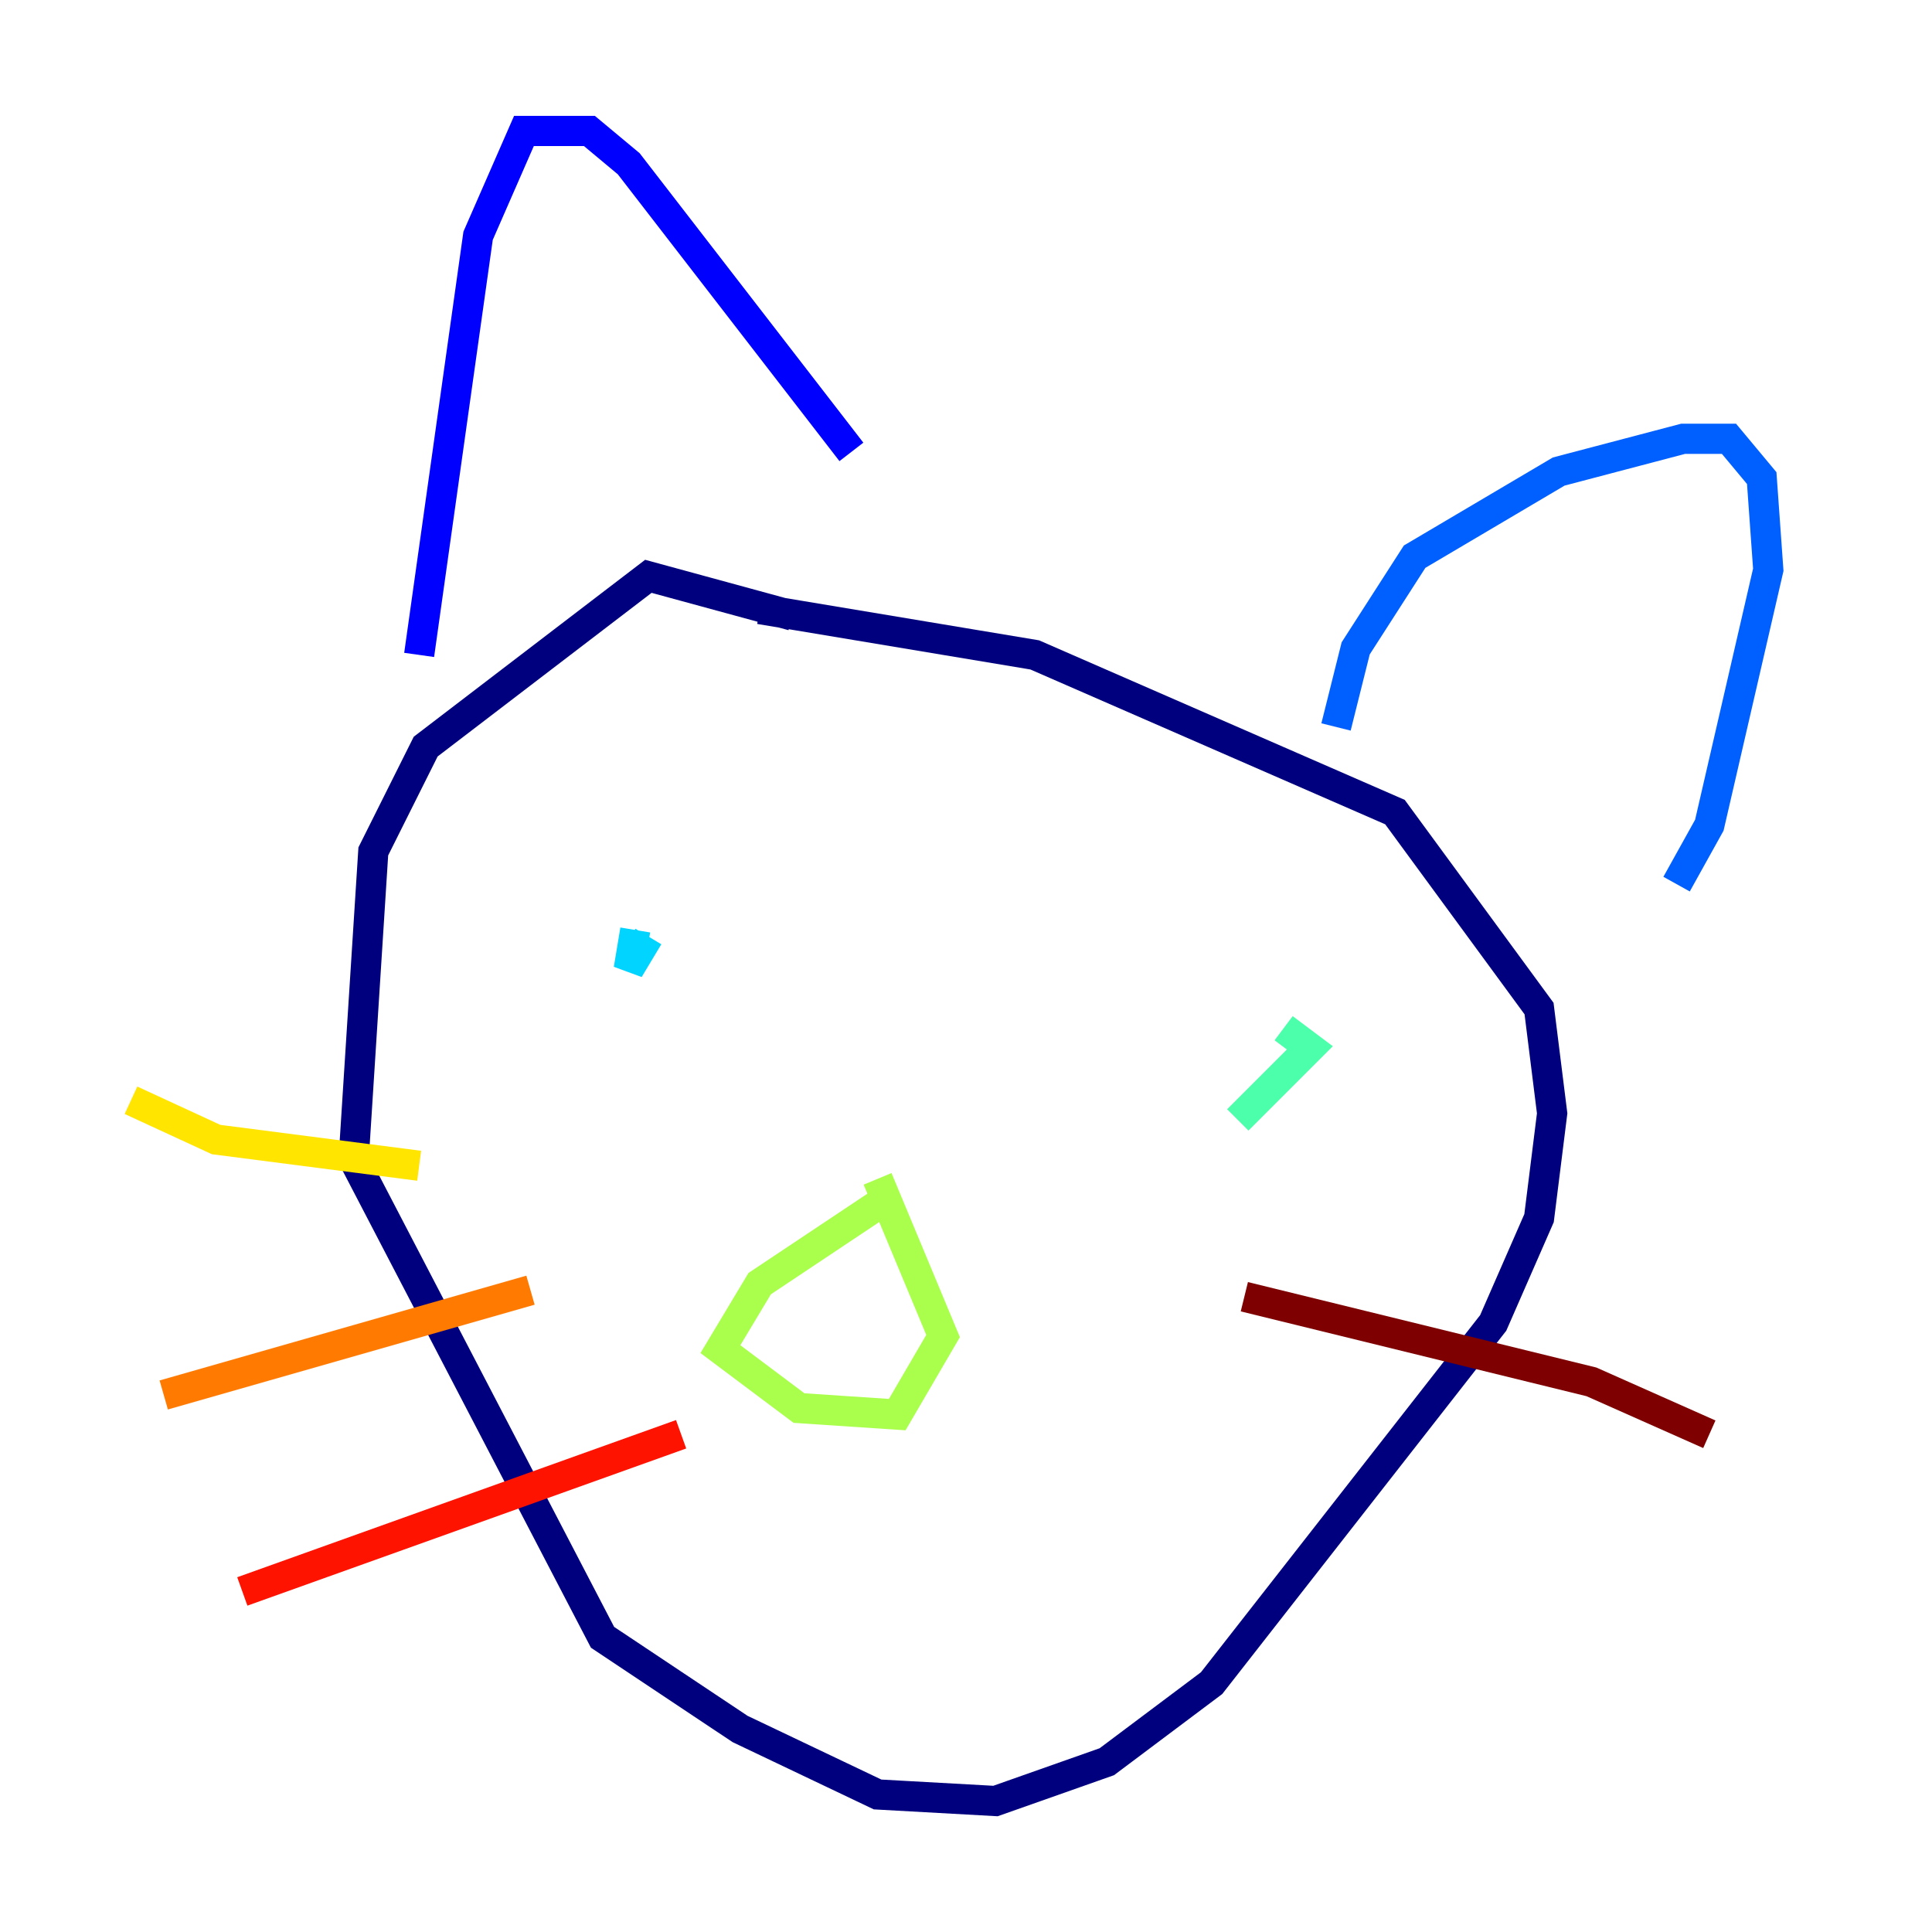 <?xml version="1.0" encoding="utf-8" ?>
<svg baseProfile="tiny" height="128" version="1.2" viewBox="0,0,128,128" width="128" xmlns="http://www.w3.org/2000/svg" xmlns:ev="http://www.w3.org/2001/xml-events" xmlns:xlink="http://www.w3.org/1999/xlink"><defs /><polyline fill="none" points="52.502,40.786 42.956,38.183 28.203,49.464 24.732,56.407 23.43,76.8 39.919,108.475 49.031,114.549 58.142,118.888 65.953,119.322 73.329,116.719 80.271,111.512 98.929,87.647 101.966,80.705 102.834,73.763 101.966,66.82 92.42,53.803 68.556,43.39 50.332,40.352" stroke="#00007f" stroke-width="2" /><polyline fill="none" points="27.77,43.39 31.675,15.62 34.712,8.678 39.051,8.678 41.654,10.848 56.407,29.939" stroke="#0000fe" stroke-width="2" /><polyline fill="none" points="88.515,48.163 89.817,42.956 93.722,36.881 103.268,31.241 111.512,29.071 114.549,29.071 116.719,31.675 117.153,37.749 113.248,54.671 111.078,58.576" stroke="#0060ff" stroke-width="2" /><polyline fill="none" points="42.088,61.614 41.654,64.217 42.956,62.047" stroke="#00d4ff" stroke-width="2" /><polyline fill="none" points="82.007,74.197 86.78,69.424 85.044,68.122" stroke="#4cffaa" stroke-width="2" /><polyline fill="none" points="58.142,79.837 50.332,85.044 47.729,89.383 52.936,93.288 59.444,93.722 62.481,88.515 58.142,78.102" stroke="#aaff4c" stroke-width="2" /><polyline fill="none" points="8.678,72.895 14.319,75.498 27.77,77.234" stroke="#ffe500" stroke-width="2" /><polyline fill="none" points="10.848,92.42 35.146,85.478" stroke="#ff7a00" stroke-width="2" /><polyline fill="none" points="16.054,105.437 45.125,95.024" stroke="#fe1200" stroke-width="2" /><polyline fill="none" points="82.441,85.912 105.437,91.552 113.248,95.024" stroke="#7f0000" stroke-width="2" /></svg>